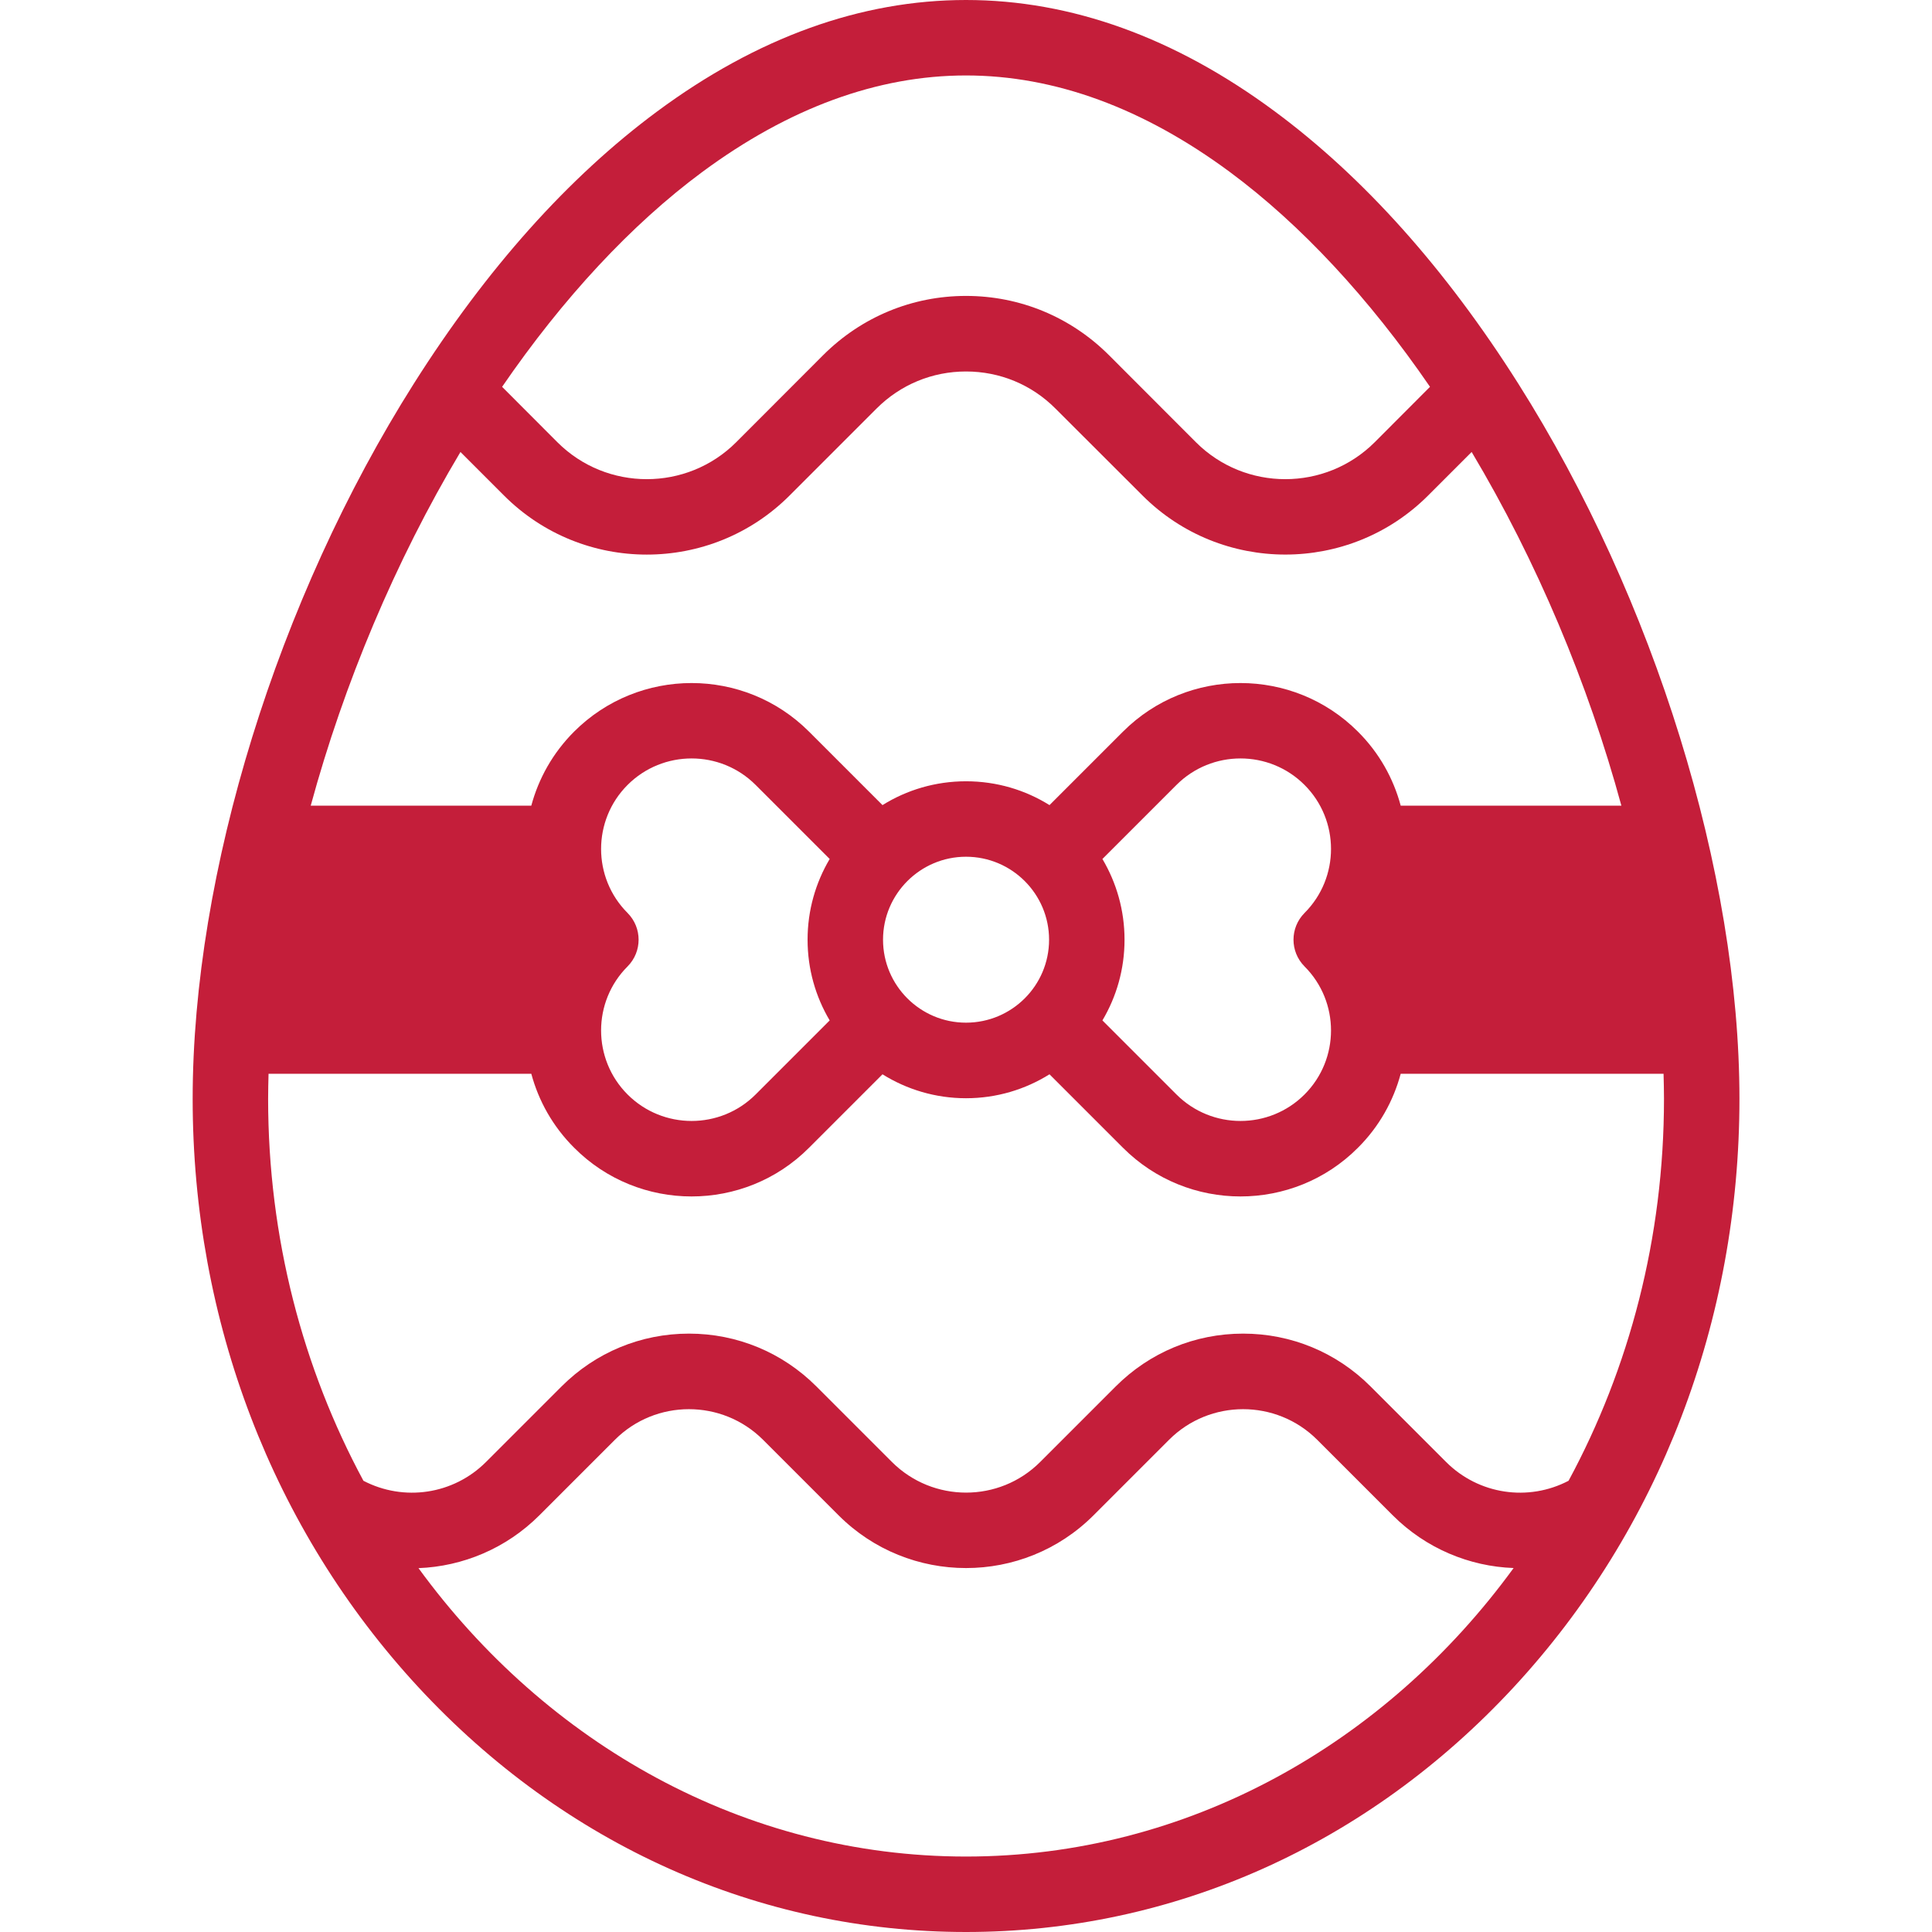<svg width="18" height="18" viewBox="0 0 18 18" fill="none" xmlns="http://www.w3.org/2000/svg">
<path d="M14.144 3.572C13.468 2.504 12.705 1.651 11.877 1.038C10.947 0.349 9.979 0 9 0C8.022 0 7.054 0.349 6.123 1.038C5.295 1.651 4.533 2.504 3.857 3.572C2.585 5.582 1.795 8.136 1.795 10.238C1.795 12.306 2.541 14.252 3.896 15.717C5.258 17.189 7.071 18 9 18C10.93 18 12.743 17.189 14.105 15.717C15.46 14.252 16.206 12.306 16.206 10.238C16.206 8.136 15.416 5.582 14.144 3.572ZM6.542 1.603C7.349 1.006 8.176 0.703 9 0.703C9.825 0.703 10.652 1.006 11.459 1.603C12.117 2.09 12.756 2.777 13.323 3.604L12.808 4.12C12.348 4.579 11.601 4.579 11.142 4.12L10.331 3.308C9.975 2.953 9.503 2.757 9 2.757C8.498 2.757 8.026 2.953 7.67 3.308L6.859 4.12C6.4 4.579 5.652 4.579 5.193 4.12L4.678 3.604C5.245 2.777 5.884 2.09 6.542 1.603ZM4.29 4.211L4.696 4.617C5.063 4.984 5.544 5.167 6.026 5.167C6.508 5.167 6.989 4.984 7.356 4.617L8.167 3.806C8.39 3.583 8.686 3.461 9 3.461C9.315 3.461 9.611 3.583 9.833 3.806L10.645 4.617C11.378 5.35 12.572 5.35 13.305 4.617L13.711 4.211C14.318 5.228 14.797 6.37 15.106 7.506H13.05C12.982 7.253 12.85 7.014 12.651 6.816C12.048 6.213 11.067 6.213 10.463 6.816L9.778 7.501C9.552 7.36 9.286 7.279 9 7.279C8.715 7.279 8.448 7.36 8.222 7.501L7.537 6.816C6.934 6.213 5.953 6.213 5.349 6.816C5.151 7.014 5.018 7.253 4.95 7.506H2.895C3.204 6.37 3.683 5.228 4.29 4.211ZM12.154 9.004C12.483 9.333 12.483 9.868 12.154 10.197C11.825 10.526 11.29 10.526 10.961 10.197L10.271 9.507C10.402 9.286 10.477 9.03 10.477 8.755C10.477 8.481 10.402 8.224 10.271 8.003L10.961 7.313C11.29 6.984 11.825 6.984 12.154 7.313C12.483 7.642 12.483 8.177 12.154 8.506C12.017 8.644 12.017 8.866 12.154 9.004ZM5.847 8.506C5.518 8.177 5.518 7.642 5.847 7.313C6.176 6.984 6.711 6.984 7.04 7.313L7.73 8.003C7.599 8.224 7.524 8.481 7.524 8.755C7.524 9.029 7.599 9.286 7.73 9.507L7.04 10.197C6.711 10.526 6.176 10.526 5.847 10.197C5.518 9.868 5.518 9.333 5.847 9.004C5.984 8.866 5.984 8.644 5.847 8.506ZM8.227 8.755C8.227 8.329 8.574 7.982 9 7.982C9.427 7.982 9.774 8.329 9.774 8.755C9.774 9.182 9.427 9.528 9 9.528C8.574 9.528 8.227 9.182 8.227 8.755ZM9 17.297C6.934 17.297 5.091 16.245 3.899 14.61C4.311 14.594 4.716 14.427 5.025 14.118L5.729 13.414C6.109 13.034 6.728 13.034 7.109 13.414L7.813 14.118C8.468 14.773 9.533 14.773 10.188 14.118L10.892 13.414C11.272 13.034 11.891 13.034 12.272 13.414L12.976 14.118C13.285 14.427 13.69 14.594 14.102 14.609C12.91 16.245 11.066 17.297 9 17.297ZM14.614 13.796C14.239 13.992 13.777 13.925 13.473 13.621L12.769 12.917C12.452 12.6 12.03 12.425 11.582 12.425C11.133 12.425 10.712 12.6 10.395 12.917L9.691 13.621C9.31 14.002 8.691 14.001 8.31 13.621L7.606 12.917C7.289 12.6 6.867 12.425 6.419 12.425C5.971 12.425 5.549 12.6 5.232 12.917L4.528 13.621C4.224 13.925 3.762 13.992 3.386 13.796C2.822 12.75 2.498 11.534 2.498 10.238C2.498 10.161 2.5 10.082 2.502 10.004H4.95C5.018 10.257 5.151 10.496 5.35 10.694C5.651 10.996 6.047 11.147 6.443 11.147C6.84 11.147 7.236 10.996 7.537 10.694L8.222 10.009C8.448 10.15 8.715 10.232 9 10.232C9.286 10.232 9.552 10.15 9.778 10.009L10.463 10.694C10.765 10.996 11.161 11.147 11.557 11.147C11.954 11.147 12.35 10.996 12.651 10.694C12.85 10.496 12.982 10.257 13.05 10.004H15.499C15.501 10.082 15.503 10.161 15.503 10.238C15.503 11.534 15.179 12.75 14.614 13.796Z" fill="#C41E3A" style="mix-blend-mode:multiply"/>
</svg>
